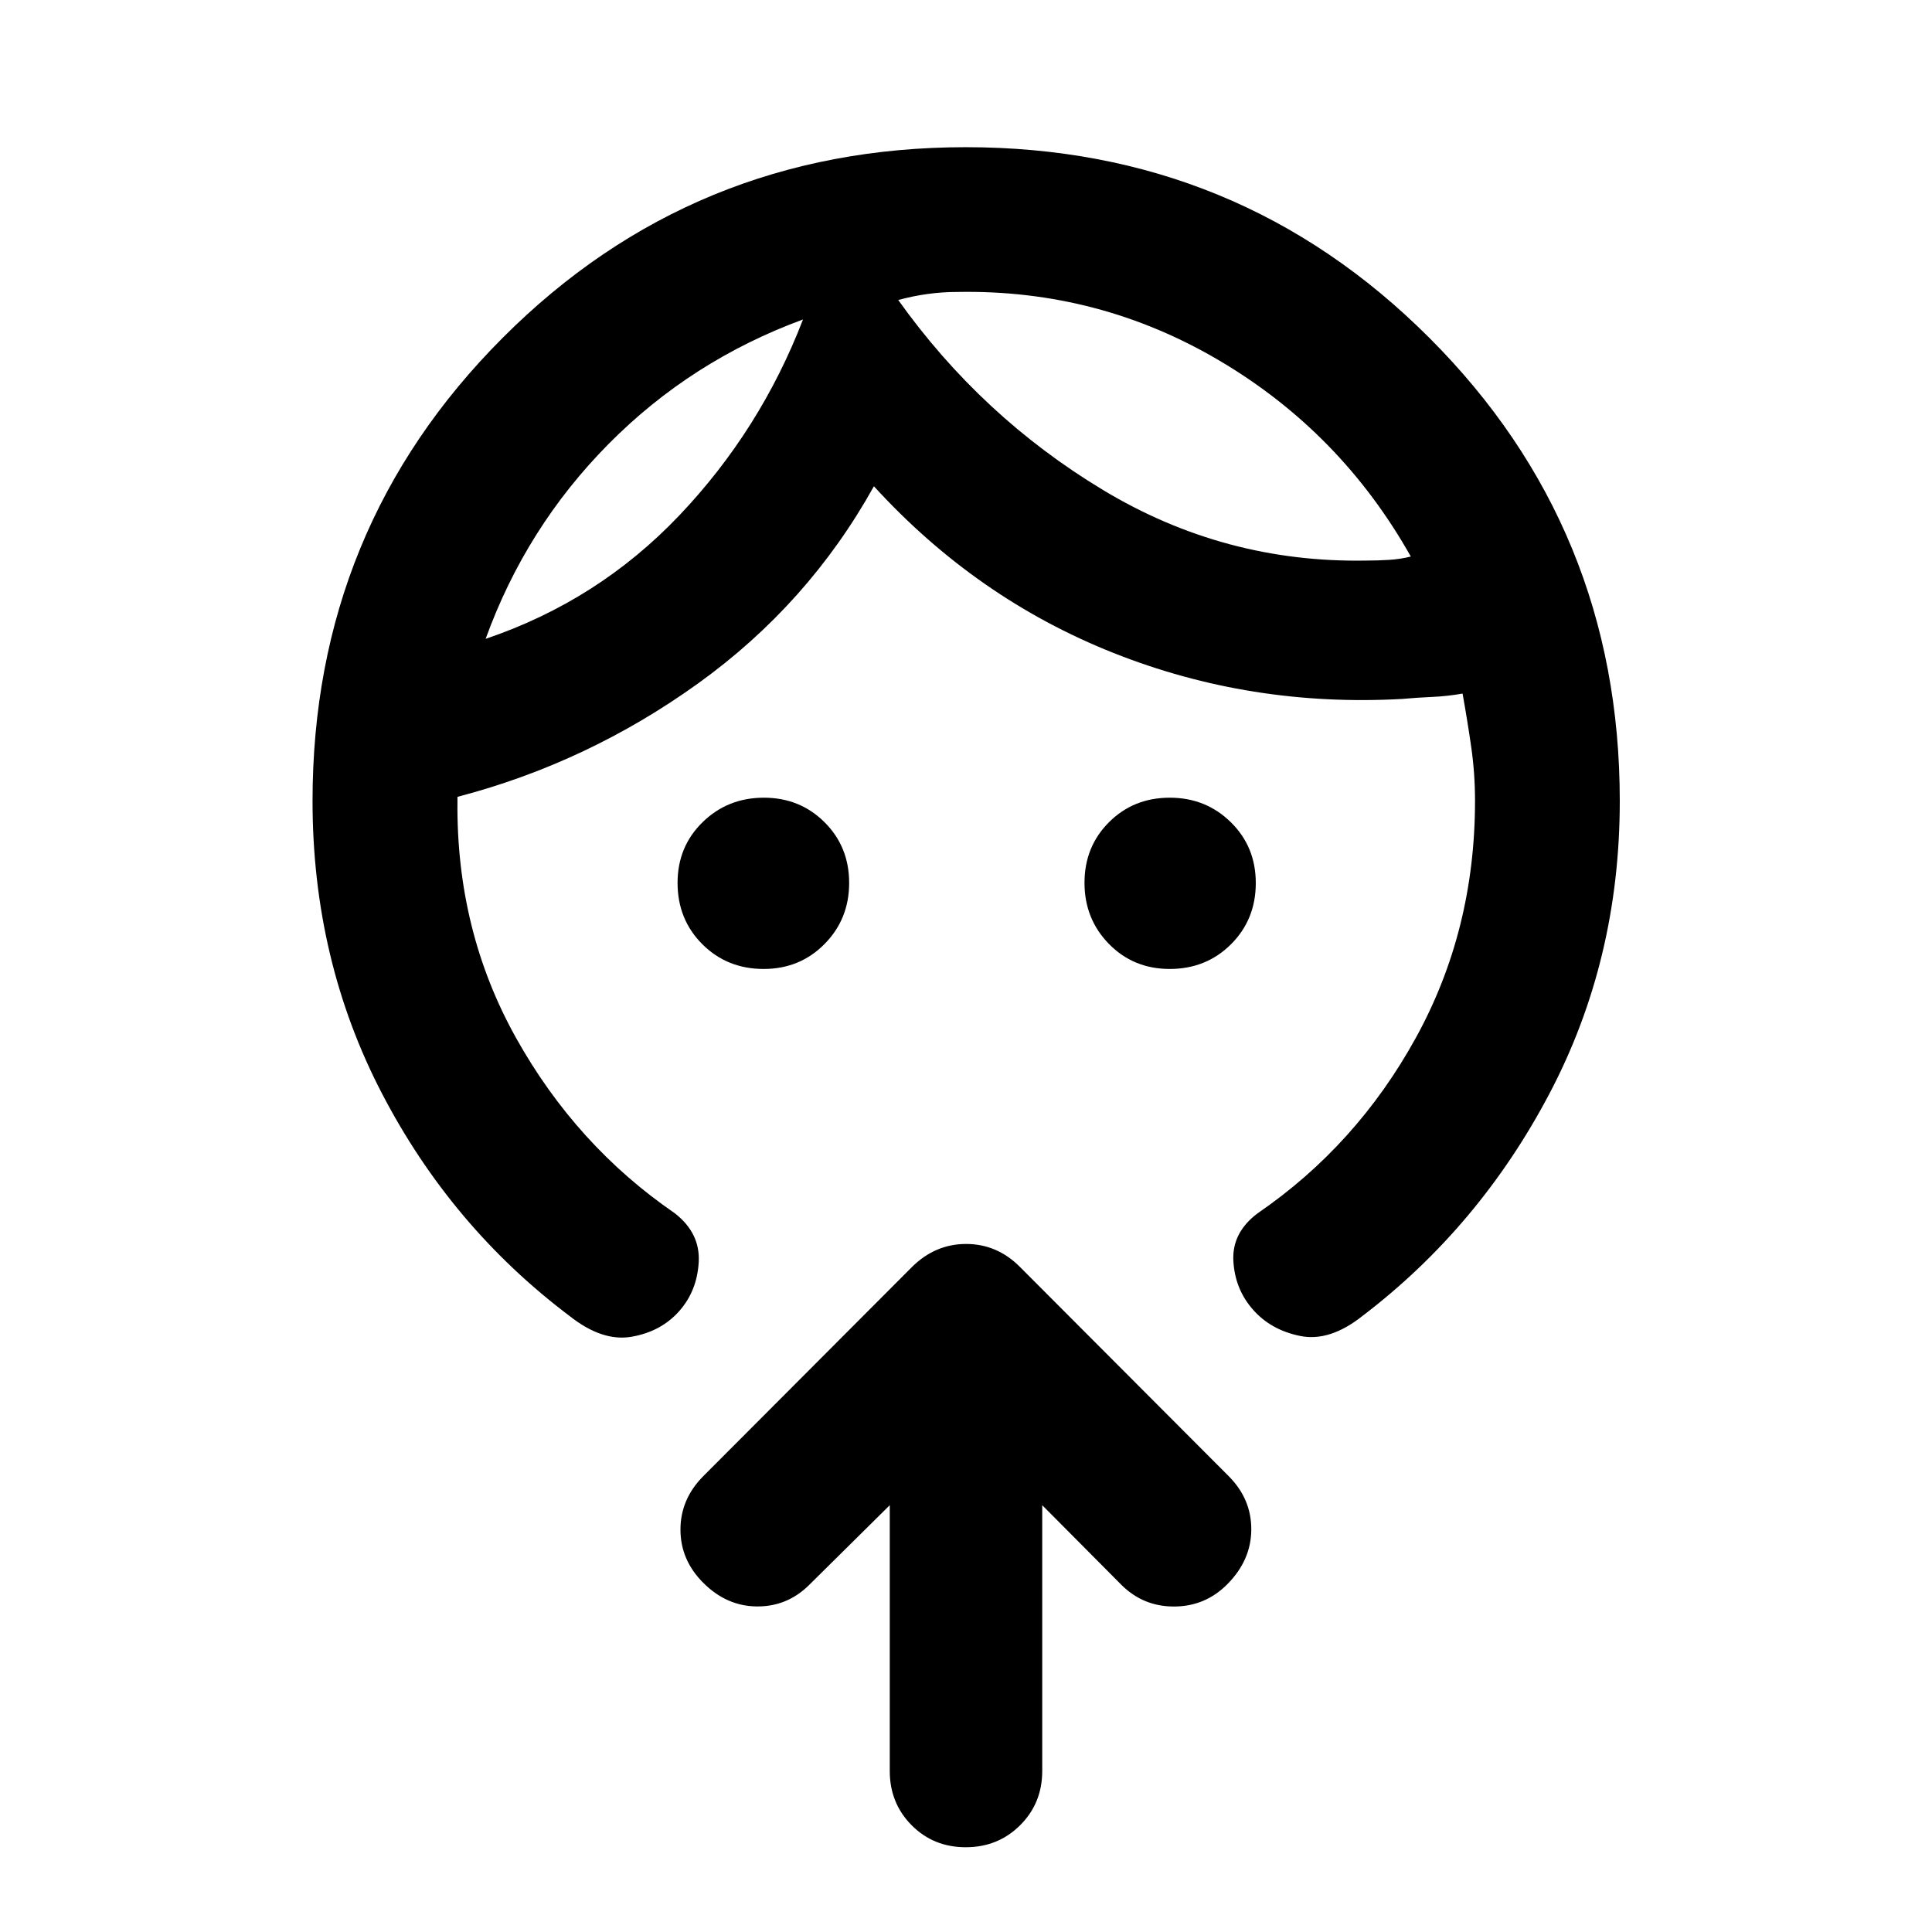 <svg xmlns="http://www.w3.org/2000/svg" viewBox="0 -960 960 960" width="32" height="32"><path d="M379.47-478.53q-18.18 0-30.49-12.3-12.3-12.3-12.3-30.49 0-17.98 12.44-30.14 12.44-12.17 30.45-12.17 17.89 0 30.13 12.18 12.24 12.18 12.24 30.19 0 17.95-12.24 30.34-12.25 12.39-30.23 12.39Zm201.73 0q-17.98 0-30.15-12.41-12.17-12.42-12.17-30.39 0-17.98 12.19-30.14 12.18-12.16 30.19-12.16 17.94 0 30.33 12.19 12.4 12.18 12.4 30.2 0 18.15-12.31 30.43-12.3 12.28-30.48 12.28ZM399.01-801.26q-55.57 20.41-96.61 61.86-41.05 41.45-61.09 96.84 55.85-18.89 96.19-61.29 40.33-42.41 61.51-97.41Zm76.66-13.67q-7.34 0-14.67 1t-14.67 3q41.32 57.99 101.73 94.39 60.4 36.41 130.96 35.08 5.49 0 11.08-.34 5.59-.33 10.92-1.66-34.65-61.56-94.8-97.18-60.15-35.62-130.55-34.29ZM155.3-562q0-135.54 94.54-230.2t230.08-94.66q135.54 0 230.24 94.66 94.7 94.66 94.7 230.2 0 79.01-34.91 145.34-34.9 66.33-92.94 110.55-16.24 12.88-30.87 9.96-14.62-2.92-23.59-13.15-8.97-10.22-9.7-24.26-.72-14.03 12.16-23.63 49.07-33.66 78.49-87.08 29.43-53.42 29.43-117.81 0-13.6-1.88-26.68-1.88-13.09-4.31-26.61-7.49 1.33-15.08 1.67-7.59.33-14.92 1-75.33 4.19-143.42-22.84-68.1-27.02-119.08-82.84-32.56 58.58-87.42 98.01-54.86 39.43-119.51 56.32v2q-.69 64.51 29.19 117.93 29.88 53.41 78.73 86.93 12.72 9.85 11.96 24.21-.77 14.36-9.66 24.43-9.05 10.22-23.67 12.77-14.63 2.55-30.87-10.33-58.71-44.22-93.2-110.55T155.3-562Zm286.82 349.92-40.06 39.64q-10.88 10.78-25.93 10.67-15.06-.11-26.65-11.71-11.36-11.31-11.36-26.47 0-15.16 11.36-26.57l103.76-104q11.5-11.36 26.83-11.36 15.34 0 26.69 11.36l103.76 104q11.36 11.41 11.24 26.67-.12 15.26-12.04 27.17-10.87 10.88-26.22 10.95-15.35.07-26.22-10.71l-39.4-39.64V-80q0 16-10.98 26.94-10.97 10.94-27.02 10.94-16.05 0-26.9-10.94Q442.12-64 442.12-80v-132.08Zm-43.11-589.18Zm47.32-9.67Z"/></svg>